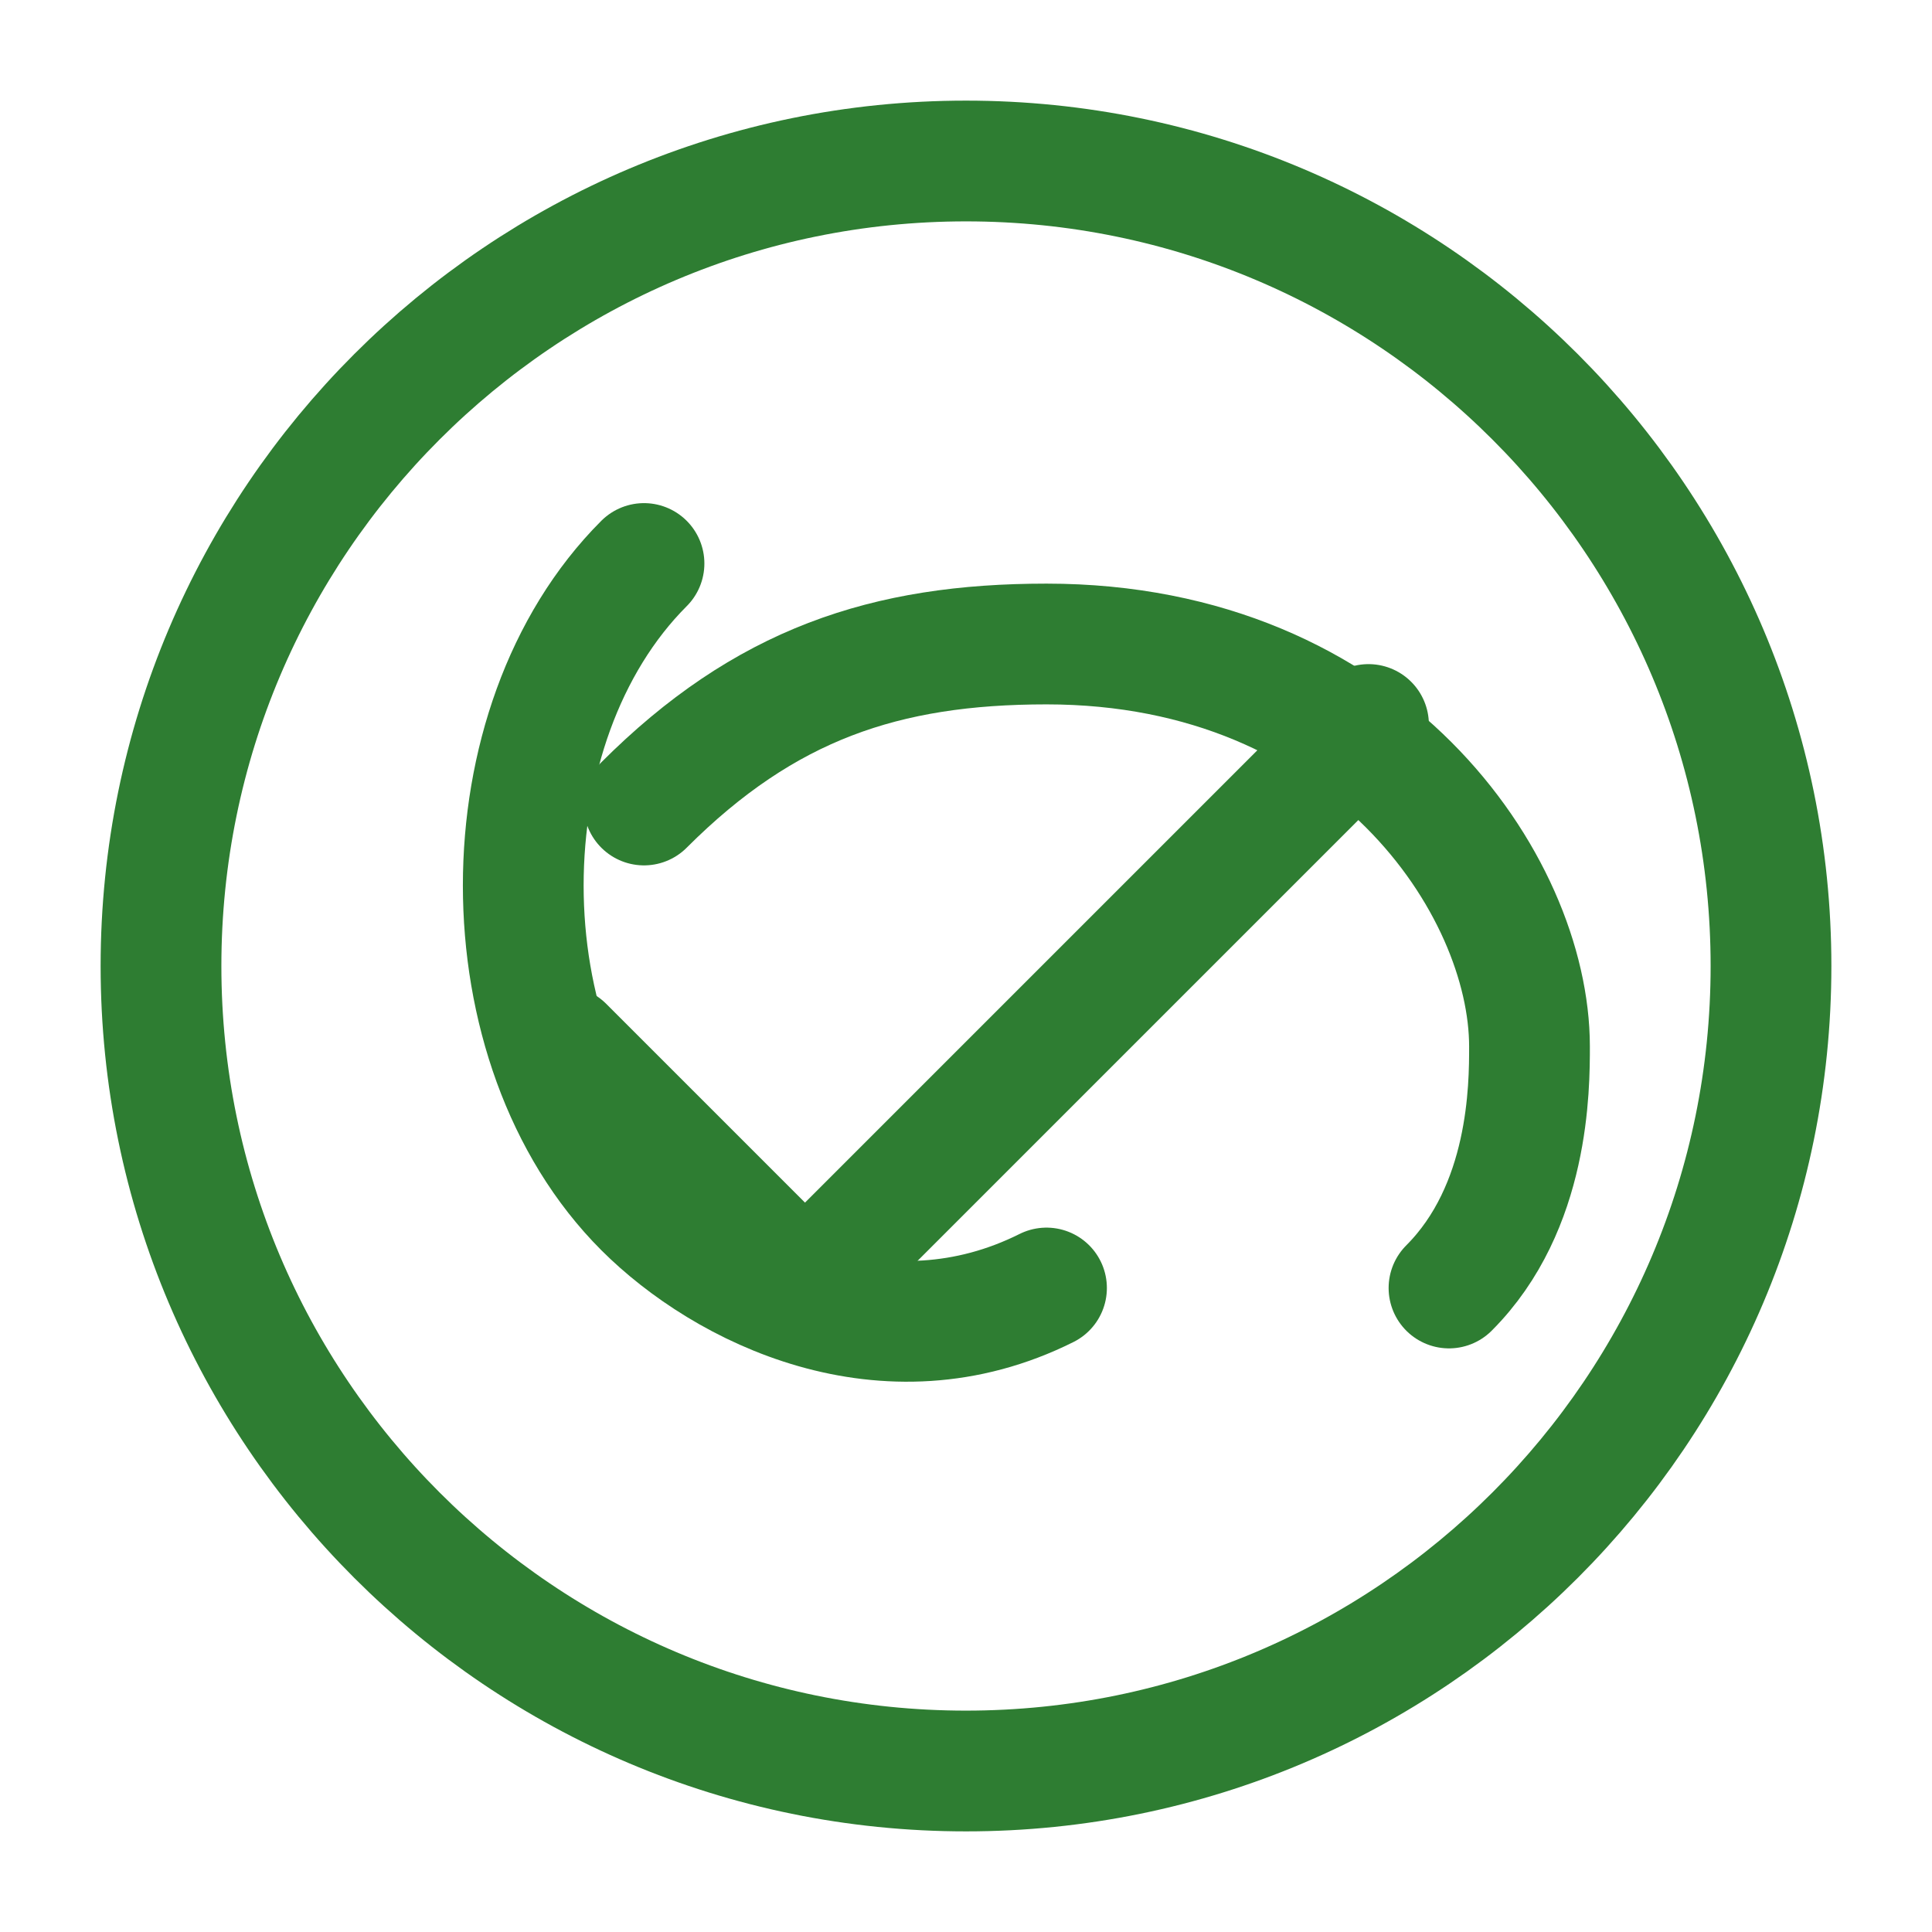 <svg xmlns="http://www.w3.org/2000/svg" viewBox="0 0 24 24" width="64" height="64" fill="none" stroke="#2e7d32" stroke-width="1.5" stroke-linecap="round" stroke-linejoin="round">
  <path d="M12 2C6.48 2 2 6.48 2 12s4.48 10 10 10 10-4.48 10-10S17.52 2 12 2z"/>
  <path d="M7 13l3 3 7-7"/>
  <path d="M8 10c1.5-1.5 3-2 5-2 4 0 6 3 6 5 0 .5 0 2-1 3"/>
  <path d="M13 16c-2 1-4 0-5-1-2-2-2-6 0-8"/>
</svg> 